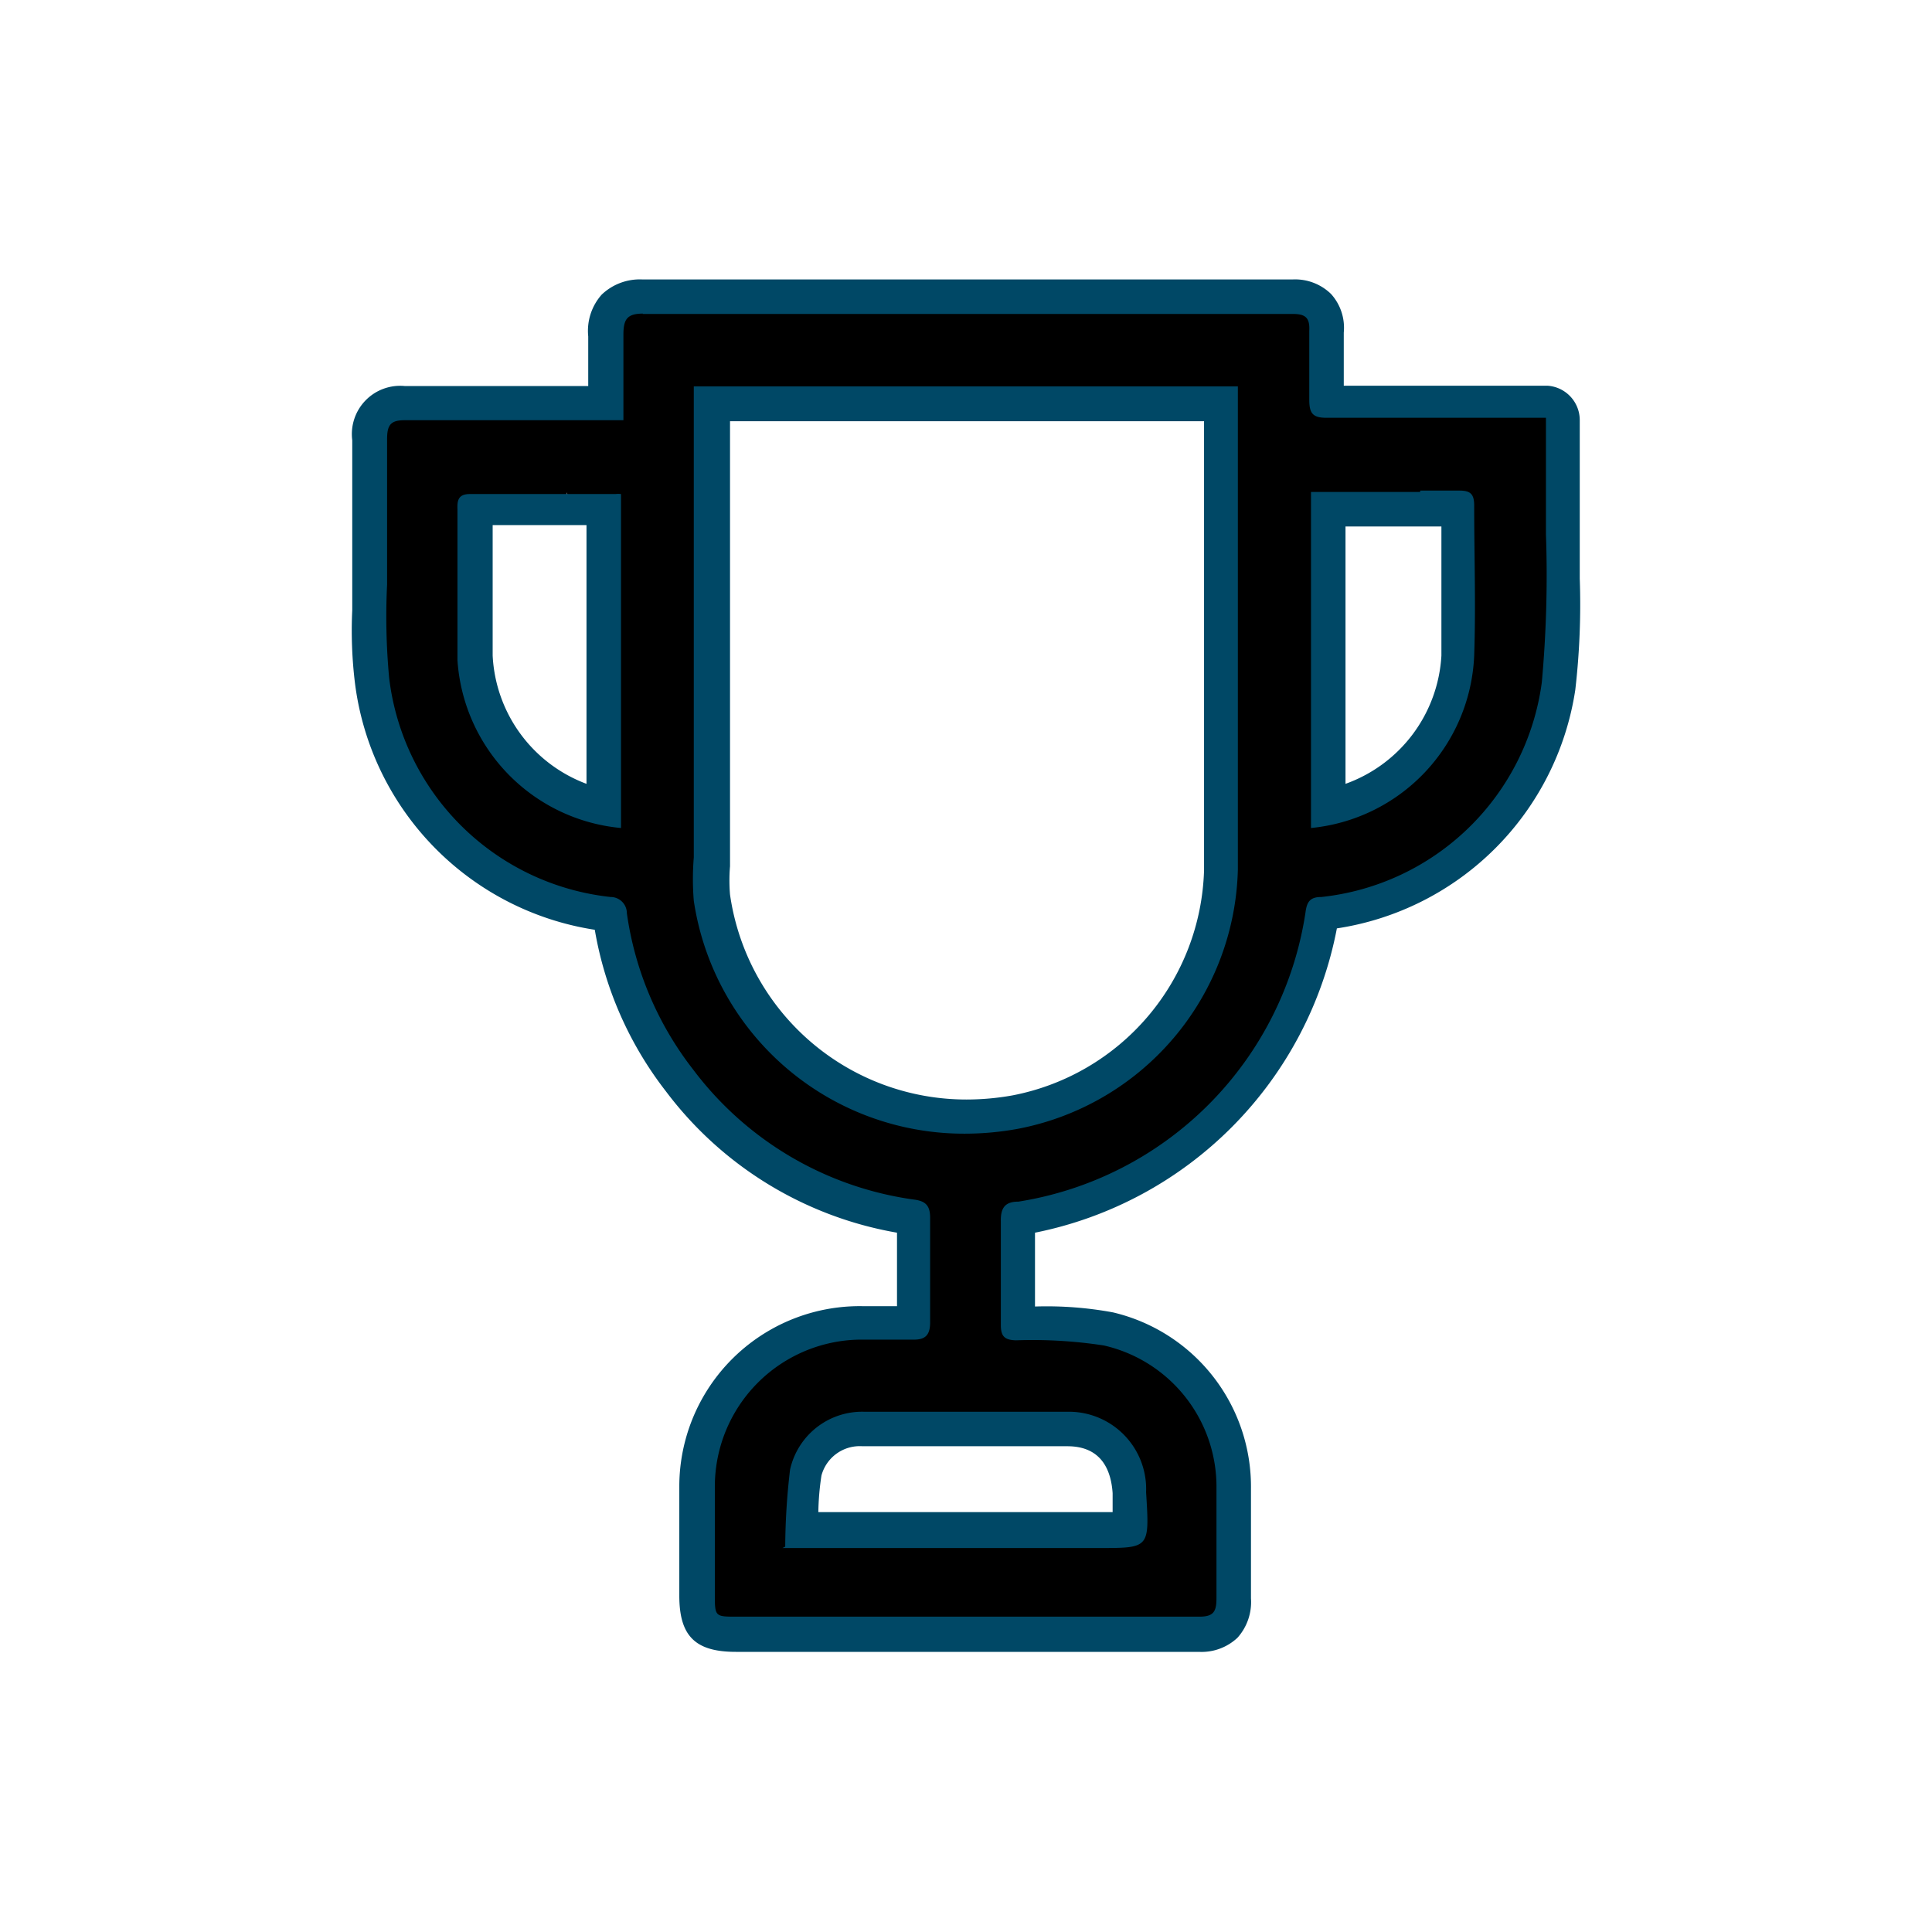 <svg id="Layer_1" data-name="Layer 1" xmlns="http://www.w3.org/2000/svg" viewBox="0 0 56 56"><defs><style>.cls-1{fill:#004866;}</style></defs><title>achievements</title><path d="M34.74,47.4H21.36c-.91,0-1.14-.23-1.14-1.13v-.79c0-.79,0-1.59,0-2.38a4.75,4.75,0,0,1,4.82-4.73h.76l.64,0h0v0c0-1,0-2,0-3h0a10.18,10.18,0,0,1-6.75-4,10,10,0,0,1-2-4.77,7.82,7.82,0,0,1-6.89-6.82,12.14,12.14,0,0,1-.08-2c0-.25,0-.49,0-.74,0-.55,0-1.1,0-1.65,0-.85,0-1.7,0-2.55a1.06,1.06,0,0,1,.25-.8,1,1,0,0,1,.76-.26h5.84v-.28c0-.58,0-1.13,0-1.68a1.1,1.1,0,0,1,.25-.85,1.1,1.1,0,0,1,.82-.28H37.45a1,1,0,0,1,.77.26,1,1,0,0,1,.23.75c0,.33,0,.66,0,1s0,.69,0,1h5.75l.43,0,.21,0a.5.5,0,0,1,.47.5v1.07c0,.78,0,1.55,0,2.31,0,.4,0,.8,0,1.2a21.13,21.13,0,0,1-.13,3.15,7.75,7.75,0,0,1-6.81,6.55h0a10.6,10.6,0,0,1-8.76,8.83h-.07s0,0,0,0c0,1,0,2,0,3v0H30a10.19,10.19,0,0,1,2.08.17,4.69,4.69,0,0,1,3.65,4.63v1.18c0,.67,0,1.34,0,2a1,1,0,0,1-.25.78,1,1,0,0,1-.76.26Zm-2.83-3.07a3.85,3.85,0,0,0,.89-.06c0-.08,0-.56,0-1A1.74,1.74,0,0,0,31,41.42l-2.84,0-3.11,0a1.66,1.66,0,0,0-1.66,1.26,10,10,0,0,0-.1,1.42v.22h8.68ZM20.61,25.1a5.28,5.28,0,0,0,0,.9A7.42,7.42,0,0,0,28,32.37h0a8.06,8.06,0,0,0,1.42-.13,7.37,7.37,0,0,0,6-7q0-5.26,0-10.53s0-2.95,0-3H20.61Zm17.86-1.71A4.73,4.73,0,0,0,42.23,19c0-.87,0-1.74,0-2.61,0-.55,0-1.1,0-1.65H38.47ZM13.76,14.76c0,.47,0,.94,0,1.4,0,1,0,1.93,0,2.9a4.72,4.72,0,0,0,3.75,4.32V14.77h-.95l-.13-.5v.5Z"/><path class="cls-1" d="M18.62,9.1H37.47c.36,0,.5.1.48.49,0,.68,0,1.36,0,2,0,.4.11.52.5.52h5.75c.19,0,.38,0,.61,0,0,1.15,0,2.26,0,3.37a34.27,34.27,0,0,1-.12,4.3A7.22,7.22,0,0,1,38.3,26c-.32,0-.42.13-.46.45a10,10,0,0,1-8.32,8.38c-.36,0-.52.15-.51.57,0,1,0,2,0,3,0,.33.1.44.44.45A13.59,13.59,0,0,1,32,39a4.2,4.2,0,0,1,3.26,4.14c0,1.06,0,2.13,0,3.19,0,.39-.09.53-.5.53H21.36c-.63,0-.64,0-.64-.63,0-1,0-2.1,0-3.15a4.26,4.26,0,0,1,4.34-4.25h.74l.6,0h.09c.34,0,.48-.14.47-.54,0-1,0-2,0-3,0-.35-.14-.48-.47-.52A9.66,9.66,0,0,1,20.09,31a9.52,9.52,0,0,1-1.92-4.53A.47.47,0,0,0,17.7,26a7.25,7.25,0,0,1-6.42-6.35,19.15,19.15,0,0,1-.06-2.71c0-1.4,0-2.81,0-4.21,0-.41.1-.55.51-.55h6.34c0-.88,0-1.68,0-2.48,0-.45.11-.61.57-.61M28,32.86a8.53,8.53,0,0,0,1.5-.14,7.85,7.85,0,0,0,6.38-7.51q0-6.7,0-13.41c0-.19,0-.38,0-.6H20.11v.65q0,6.49,0,13a7.71,7.71,0,0,0,0,1.26A7.92,7.92,0,0,0,28,32.86m13.16-18.6H38V24A5.24,5.24,0,0,0,42.73,19c.05-1.45,0-2.9,0-4.35,0-.34-.12-.43-.43-.43H41.17M18,24V14.32a.7.7,0,0,0-.16,0H13.62c-.35,0-.37.2-.36.46,0,1.45,0,2.91,0,4.36A5.23,5.23,0,0,0,18,24m4.68,20.87h9.2c1.45,0,1.44,0,1.34-1.62A2.24,2.24,0,0,0,31,40.92l-2.84,0-3.12,0a2.14,2.14,0,0,0-2.14,1.68,19.7,19.7,0,0,0-.14,2.23M18.62,8.1a1.6,1.6,0,0,0-1.18.44,1.58,1.58,0,0,0-.39,1.21c0,.47,0,.95,0,1.44H11.74a1.4,1.4,0,0,0-1.53,1.57c0,.85,0,1.71,0,2.56,0,.55,0,1.09,0,1.64,0,.24,0,.49,0,.73a12.54,12.54,0,0,0,.08,2.12,8.28,8.28,0,0,0,6.95,7.14,10.51,10.51,0,0,0,2.06,4.68A10.65,10.65,0,0,0,26,35.73c0,.8,0,1.49,0,2.13H25a5.23,5.23,0,0,0-5.31,5.2c0,.81,0,1.62,0,2.41v.78c0,1.17.46,1.63,1.64,1.63H34.75a1.52,1.52,0,0,0,1.12-.41,1.55,1.55,0,0,0,.39-1.14c0-.67,0-1.33,0-2,0-.39,0-.79,0-1.18a5.19,5.19,0,0,0-4-5.11A10.57,10.57,0,0,0,30,37.87c0-.7,0-1.42,0-2.14a11.13,11.13,0,0,0,8.75-8.82A8.24,8.24,0,0,0,45.66,20a21.56,21.56,0,0,0,.13-3.23c0-.4,0-.8,0-1.2,0-.77,0-1.54,0-2.33V12.18a1,1,0,0,0-.94-1h-.21l-.46,0H38.95c0-.18,0-.36,0-.54s0-.64,0-1a1.46,1.46,0,0,0-.37-1.12,1.49,1.49,0,0,0-1.11-.42H18.62Zm2.49,4.11H34.9V15q0,5.11,0,10.22a6.85,6.85,0,0,1-5.55,6.53,7.56,7.56,0,0,1-1.33.12,6.92,6.92,0,0,1-6.86-5.94,4.92,4.92,0,0,1,0-.82v-.27q0-4.82,0-9.64v-3ZM39,22.72V15.26h2.78c0,.38,0,.77,0,1.15,0,.85,0,1.74,0,2.59A4.2,4.2,0,0,1,39,22.72ZM17,22.72A4.19,4.19,0,0,1,14.28,19c0-1,0-1.94,0-2.89q0-.45,0-.89H17v7.45Zm6.72,21.11a7.76,7.76,0,0,1,.09-1.06A1.15,1.15,0,0,1,25,41.92l3.11,0,2.83,0c.81,0,1.25.47,1.31,1.36,0,.19,0,.38,0,.55H23.75Z"/></svg>
